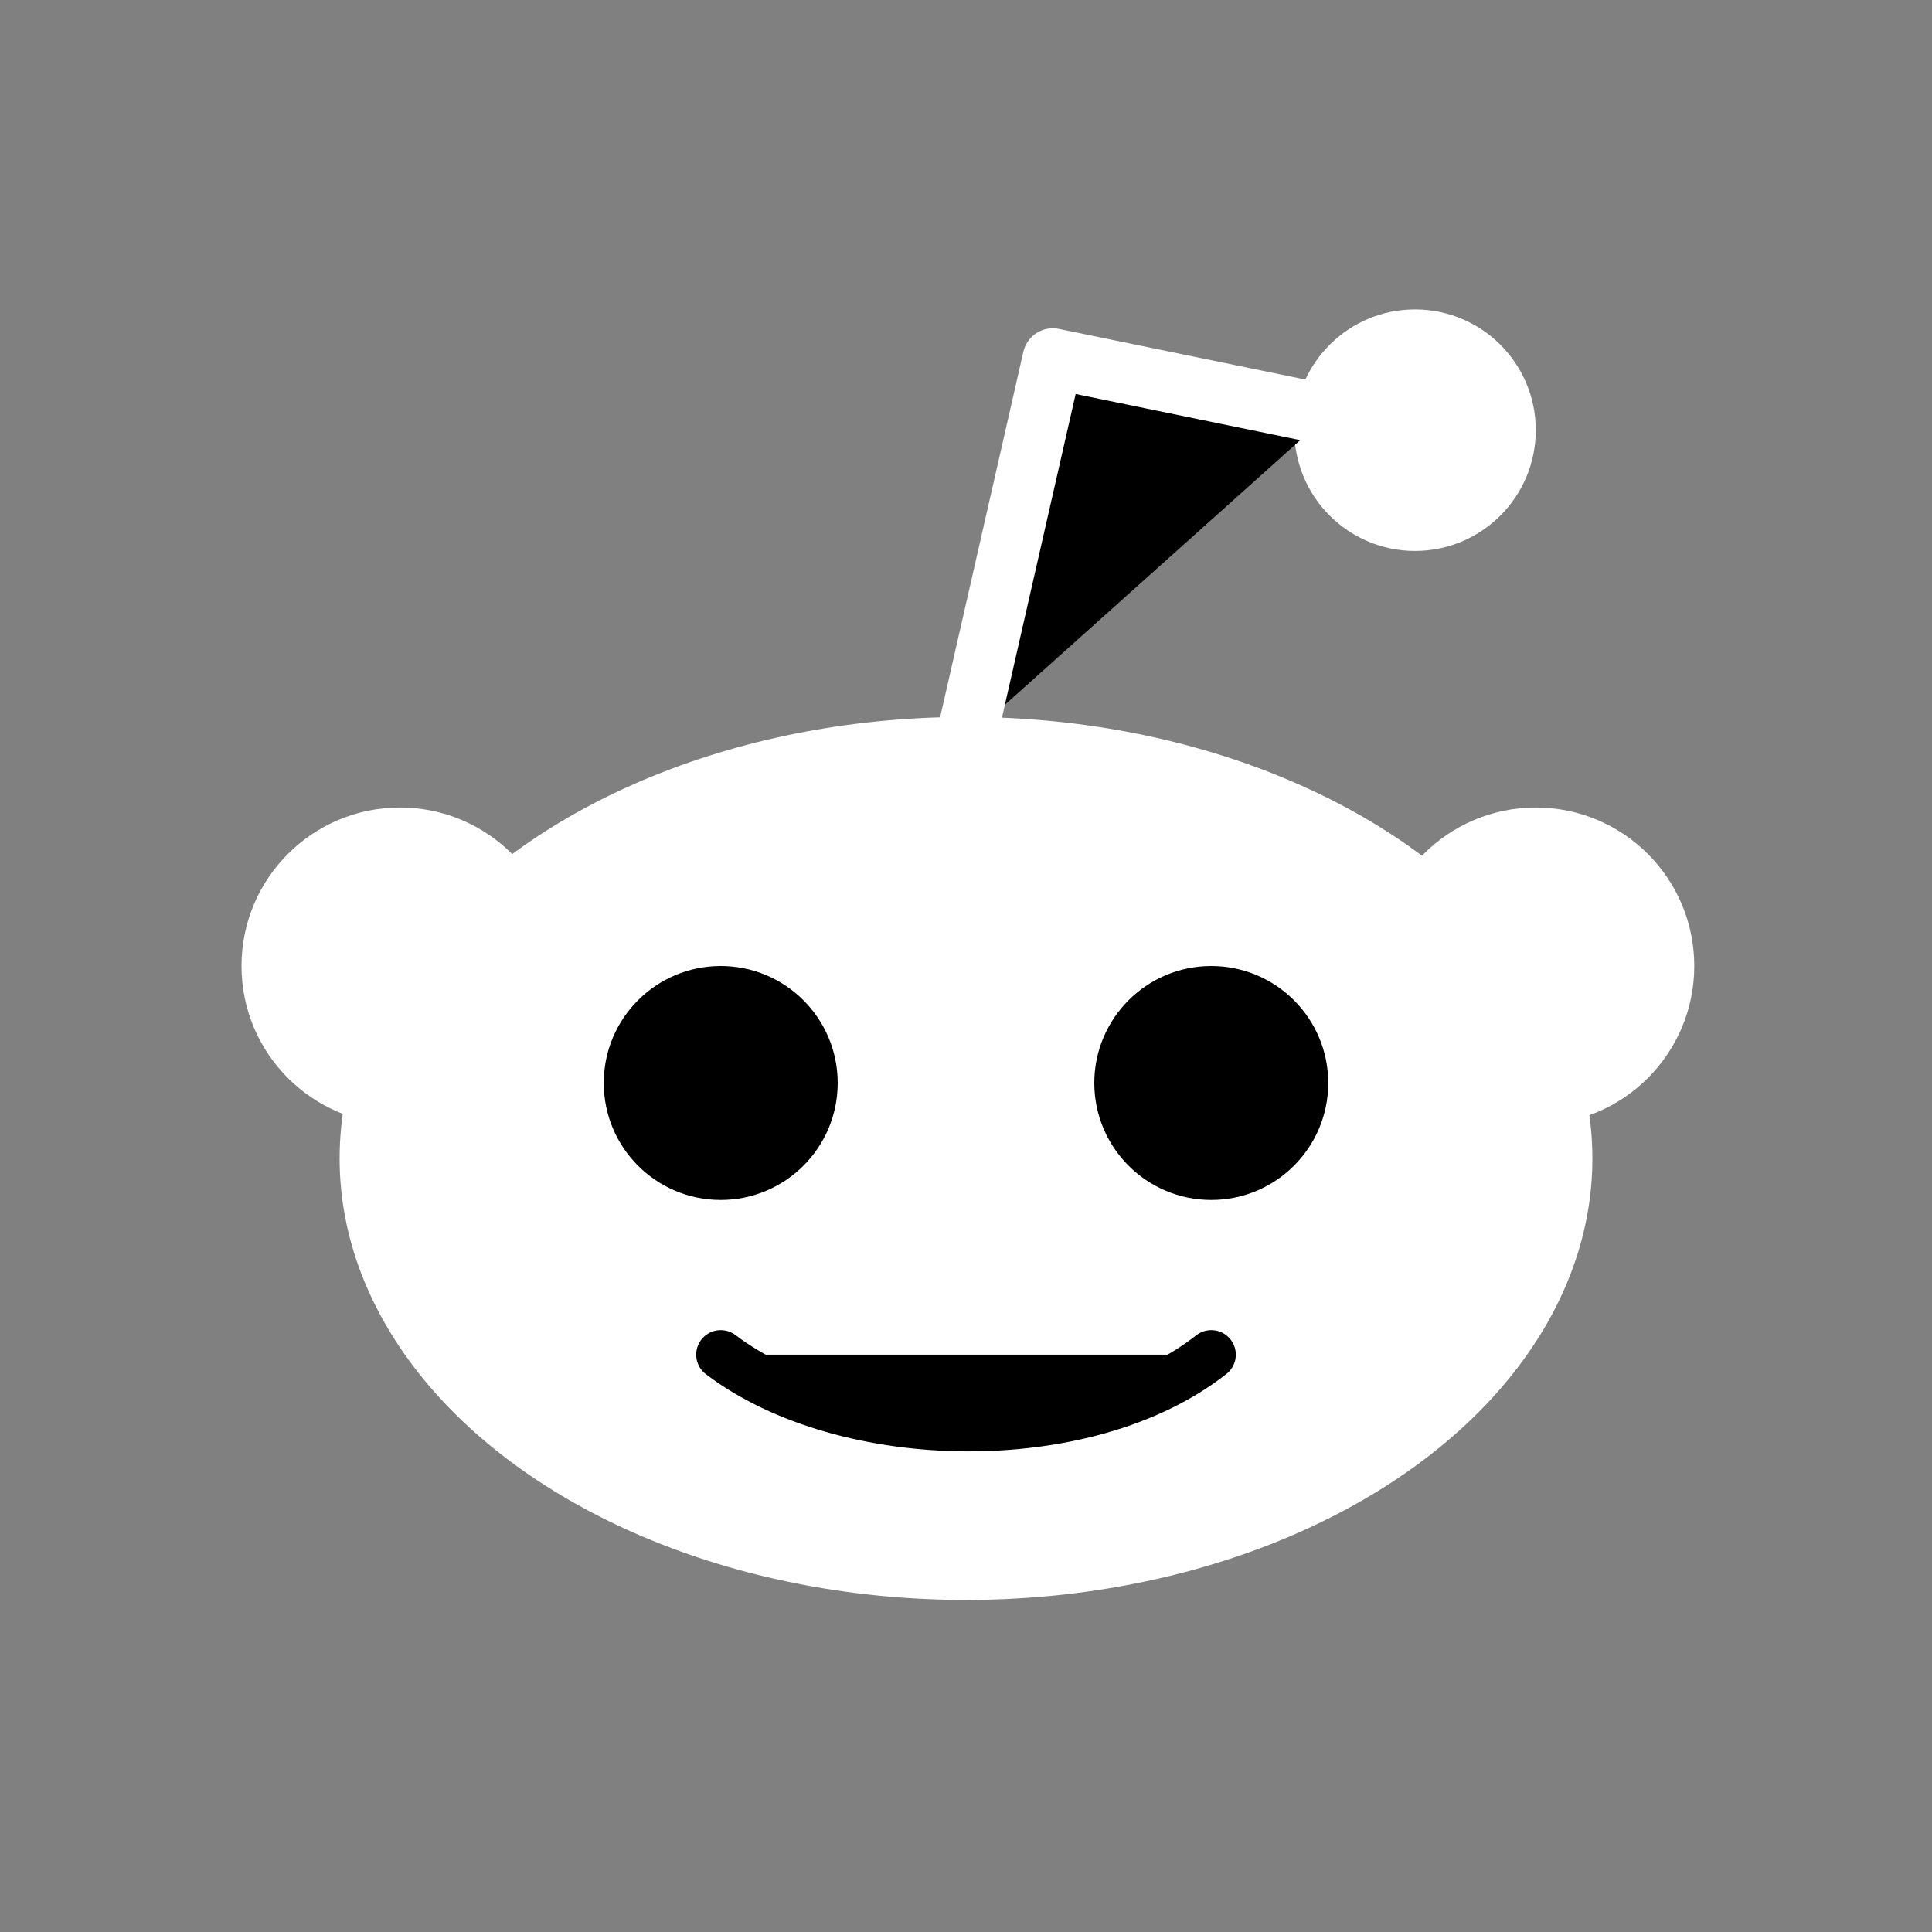 <svg xmlns="http://www.w3.org/2000/svg" aria-label="Reddit" viewBox="0 0 512 512"><rect x="0" y="0" width="512" height="512" fill="#808080" stroke="none"/><path fill="none" d="M0 0h512v512H0"/><g fill="#fff"><ellipse cx="256" cy="307" rx="166" ry="117"/><circle cx="106" cy="256" r="42"/><circle cx="407" cy="256" r="42"/><circle cx="375" cy="114" r="32"/></g><g fill="initial" stroke-linecap="round" stroke-linejoin="round"><path stroke="#ffffff" stroke-width="16" d="m256 196 23-101 73 15"/><path stroke="initial" stroke-width="13" d="M191 359c33 25 97 26 130 0"/></g><g fill="initial"><circle cx="191" cy="287" r="31"/><circle cx="321" cy="287" r="31"/></g></svg>